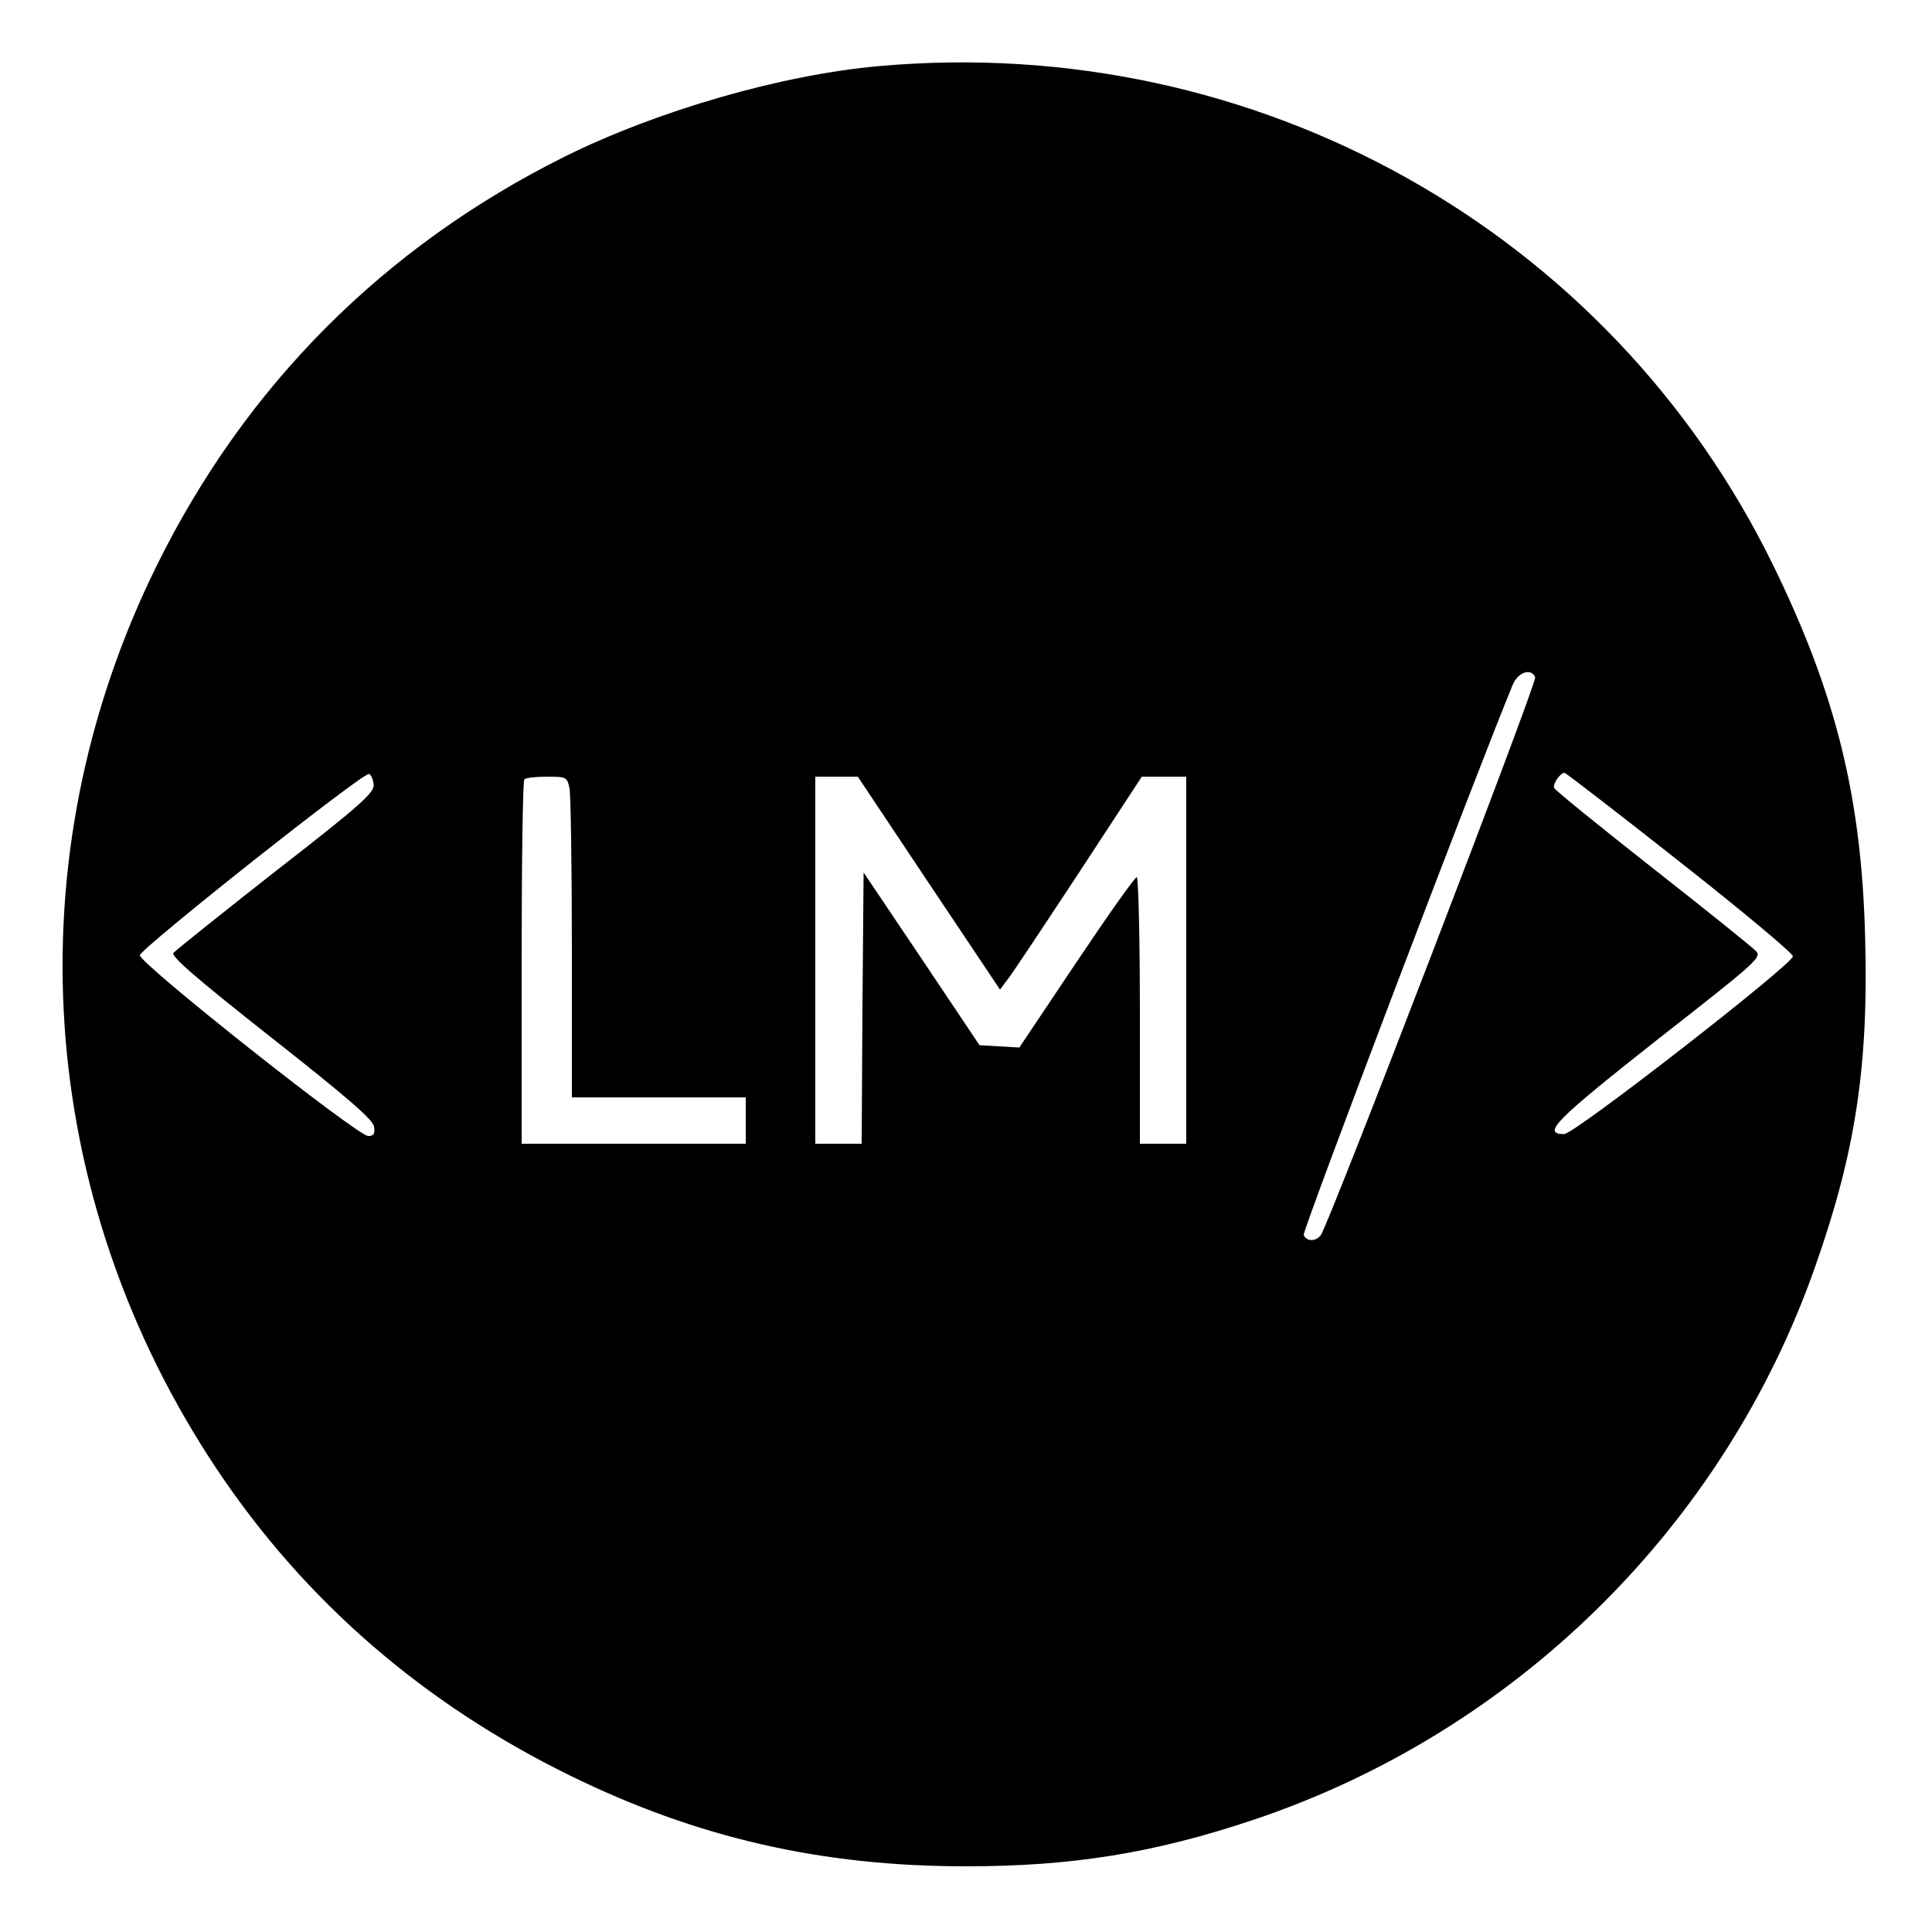 <?xml version="1.0" standalone="no"?>
<!DOCTYPE svg PUBLIC "-//W3C//DTD SVG 20010904//EN"
 "http://www.w3.org/TR/2001/REC-SVG-20010904/DTD/svg10.dtd">
<svg version="1.0" xmlns="http://www.w3.org/2000/svg"
 width="500pt" height="500pt" viewBox="0 0 500 500"
 preserveAspectRatio="xMidYMid meet">

<g transform="translate(0,500) scale(0.1,-0.1)"
fill="#000000" stroke="none">
<path d="M2276 4829 c-252 -22 -574 -115 -814 -234 -468 -233 -827 -593 -1057
-1060 -373 -757 -314 -1634 158 -2340 227 -339 533 -604 912 -790 328 -161
650 -235 1025 -235 274 0 486 34 743 120 678 227 1219 759 1455 1433 104 295
138 518 129 849 -9 363 -75 631 -237 963 -423 868 -1340 1381 -2314 1294z
m1697 -1582 c5 -14 -536 -1421 -555 -1444 -14 -17 -37 -16 -44 1 -4 10 451
1207 541 1424 14 33 48 44 58 19z m-3006 -278 c2 -20 -34 -53 -253 -223 -140
-110 -259 -205 -265 -212 -7 -9 59 -66 253 -219 198 -156 264 -213 266 -231 3
-18 -1 -24 -15 -24 -28 0 -595 449 -591 468 4 19 578 474 593 469 5 -2 11 -14
12 -28z m3381 -200 c160 -126 292 -236 292 -244 0 -20 -565 -460 -592 -460
-59 0 -23 36 242 245 262 205 271 213 253 230 -10 10 -130 107 -268 215 -137
108 -252 201 -253 206 -4 10 16 39 27 39 3 0 138 -104 299 -231z m-2874 190
c3 -17 6 -204 6 -415 l0 -384 225 0 225 0 0 -60 0 -60 -290 0 -290 0 0 468 c0
258 3 472 7 475 3 4 30 7 58 7 51 0 53 -1 59 -31z m930 -245 l184 -275 18 24
c11 13 93 137 184 275 l165 252 58 0 57 0 0 -475 0 -475 -60 0 -60 0 0 345 c0
190 -4 345 -8 345 -5 0 -75 -99 -156 -220 l-148 -221 -51 3 -52 3 -150 224
-150 223 -3 -351 -2 -351 -60 0 -60 0 0 475 0 475 55 0 55 0 184 -276z"/>
</g>
</svg>
